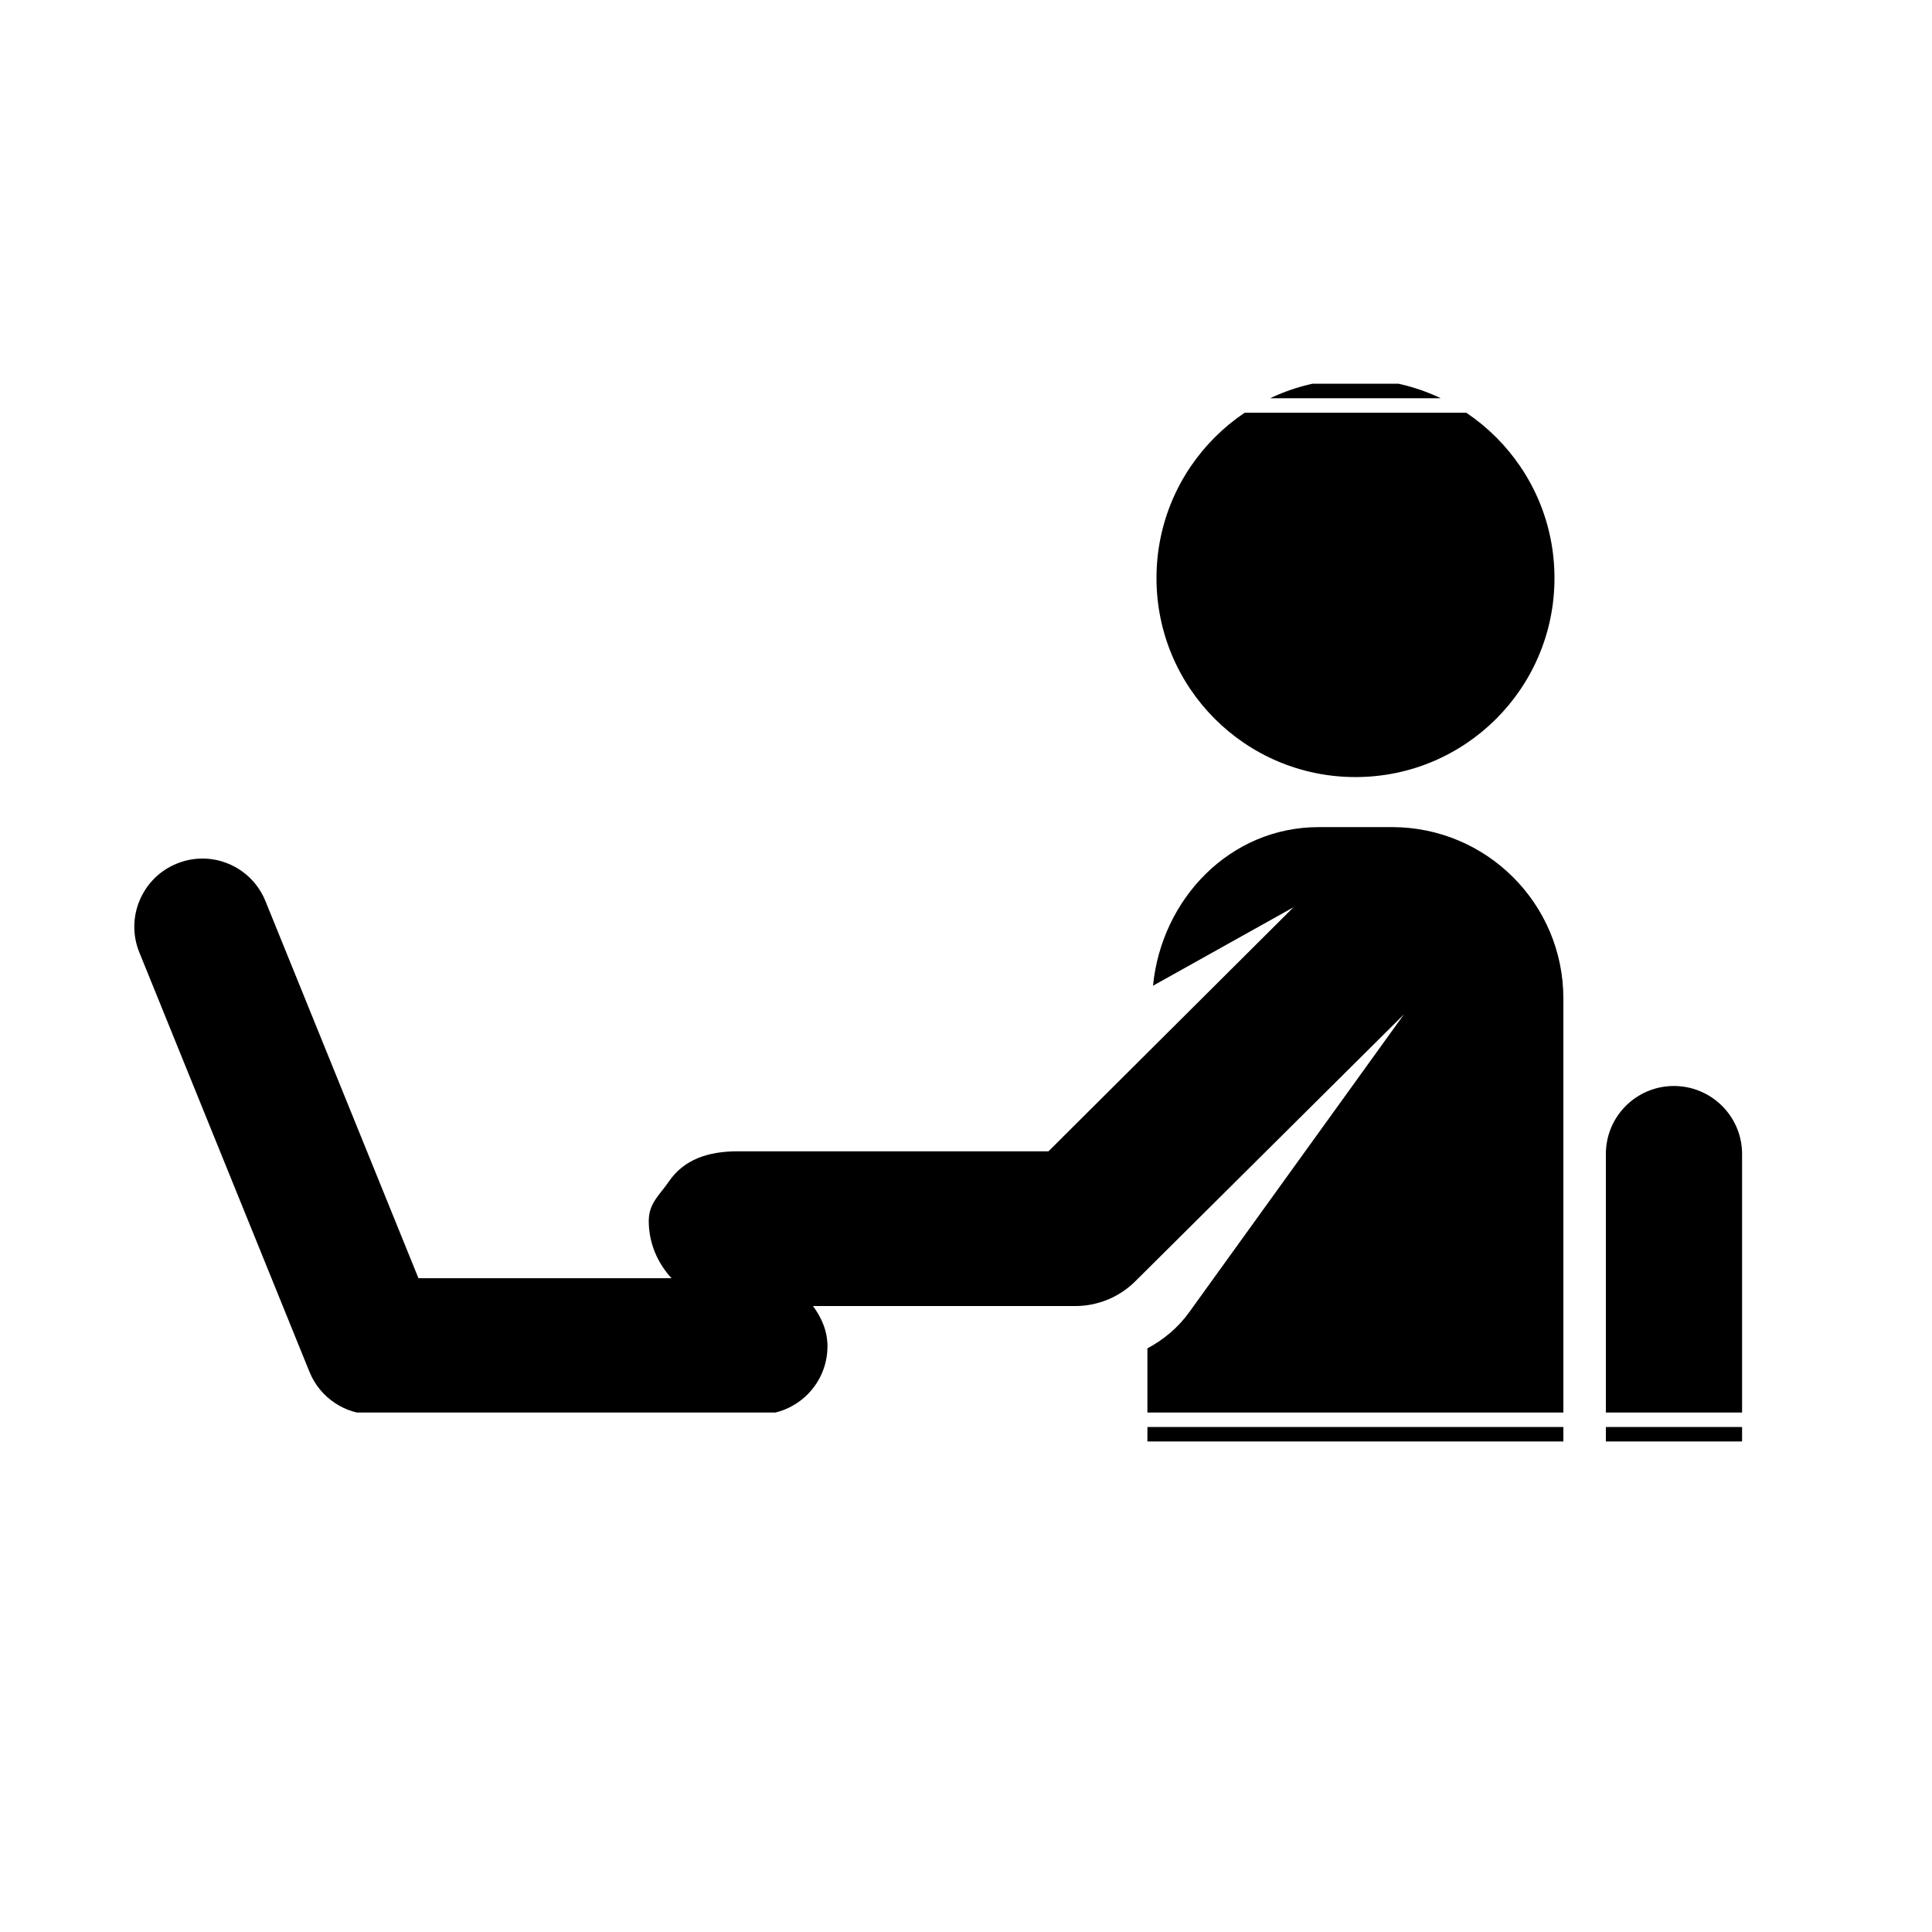 <?xml version="1.0" encoding="UTF-8" standalone="no"?>
<!-- Svg Vector Icons : http://www.onlinewebfonts.com/icon -->

<svg
   version="1.1"
   x="0px"
   y="0px"
   viewBox="0 0 1000 1000"
   enable-background="new 0 0 1000 1000"
   xml:space="preserve"
   id="svg579"
   sodipodi:docname="person-laptop-table.svg"
   inkscape:version="1.2 (dc2aedaf03, 2022-05-15)"
   xmlns:inkscape="http://www.inkscape.org/namespaces/inkscape"
   xmlns:sodipodi="http://sodipodi.sourceforge.net/DTD/sodipodi-0.dtd"
   xmlns="http://www.w3.org/2000/svg"
   xmlns:svg="http://www.w3.org/2000/svg"><defs
   id="defs583"><clipPath
     clipPathUnits="userSpaceOnUse"
     id="clipPath494"><g
       id="g500"
       style="stroke:none"
       transform="translate(-81.439,-557.542)"><path
         style="color:#000000;fill:#00ff00;stroke:none;stroke-linecap:round;stroke-linejoin:round;-inkscape-stroke:none;paint-order:stroke markers fill"
         d="m -231.5,590.158 c -5.919,0 -10.92,4.999 -10.92,10.918 v 525.647 c 0,5.919 5.001,10.918 10.92,10.918 h 1559.291 c 5.919,0 10.918,-4.999 10.918,-10.918 V 601.076 c 0,-5.919 -4.999,-10.918 -10.918,-10.918 z m 4.08,15 H 1323.709 v 517.482 H -227.42 Z"
         id="path496" /><path
         style="color:#000000;fill:#20d0a8;stroke:none;stroke-width:15;stroke-linecap:round;stroke-linejoin:round;-inkscape-stroke:none;paint-order:stroke markers fill"
         d="M -231.501,597.658 H 1327.79 c 1.894,0 3.418,1.525 3.418,3.419 v 525.646 c 0,1.894 -1.525,3.419 -3.418,3.419 H -231.501 c -1.894,0 -3.419,-1.525 -3.419,-3.419 V 601.076 c 0,-1.894 1.525,-3.419 3.419,-3.419 z"
         id="path498" /></g></clipPath><clipPath
     clipPathUnits="userSpaceOnUse"
     id="clipPath502"><g
       id="g508"
       style="stroke:none"
       transform="translate(-81.439,-557.542)"><path
         style="color:#000000;fill:#00ff00;stroke:none;stroke-linecap:round;stroke-linejoin:round;-inkscape-stroke:none;paint-order:stroke markers fill"
         d="m -231.5,590.158 c -5.919,0 -10.92,4.999 -10.92,10.918 v 525.647 c 0,5.919 5.001,10.918 10.92,10.918 h 1559.291 c 5.919,0 10.918,-4.999 10.918,-10.918 V 601.076 c 0,-5.919 -4.999,-10.918 -10.918,-10.918 z m 4.08,15 H 1323.709 v 517.482 H -227.42 Z"
         id="path504" /><path
         style="color:#000000;fill:#20d0a8;stroke:none;stroke-width:15;stroke-linecap:round;stroke-linejoin:round;-inkscape-stroke:none;paint-order:stroke markers fill"
         d="M -231.501,597.658 H 1327.79 c 1.894,0 3.418,1.525 3.418,3.419 v 525.646 c 0,1.894 -1.525,3.419 -3.418,3.419 H -231.501 c -1.894,0 -3.419,-1.525 -3.419,-3.419 V 601.076 c 0,-1.894 1.525,-3.419 3.419,-3.419 z"
         id="path506" /></g></clipPath><clipPath
     clipPathUnits="userSpaceOnUse"
     id="clipPath510"><g
       id="g516"
       style="stroke:none"
       transform="translate(-81.439,-557.542)"><path
         style="color:#000000;fill:#00ff00;stroke:none;stroke-linecap:round;stroke-linejoin:round;-inkscape-stroke:none;paint-order:stroke markers fill"
         d="m -231.5,590.158 c -5.919,0 -10.92,4.999 -10.92,10.918 v 525.647 c 0,5.919 5.001,10.918 10.92,10.918 h 1559.291 c 5.919,0 10.918,-4.999 10.918,-10.918 V 601.076 c 0,-5.919 -4.999,-10.918 -10.918,-10.918 z m 4.08,15 H 1323.709 v 517.482 H -227.42 Z"
         id="path512" /><path
         style="color:#000000;fill:#20d0a8;stroke:none;stroke-width:15;stroke-linecap:round;stroke-linejoin:round;-inkscape-stroke:none;paint-order:stroke markers fill"
         d="M -231.501,597.658 H 1327.79 c 1.894,0 3.418,1.525 3.418,3.419 v 525.646 c 0,1.894 -1.525,3.419 -3.418,3.419 H -231.501 c -1.894,0 -3.419,-1.525 -3.419,-3.419 V 601.076 c 0,-1.894 1.525,-3.419 3.419,-3.419 z"
         id="path514" /></g></clipPath><clipPath
     clipPathUnits="userSpaceOnUse"
     id="clipPath518"><g
       id="g524"
       style="stroke:none"
       transform="translate(-81.439,-557.542)"><path
         style="color:#000000;fill:#00ff00;stroke:none;stroke-linecap:round;stroke-linejoin:round;-inkscape-stroke:none;paint-order:stroke markers fill"
         d="m -231.5,590.158 c -5.919,0 -10.92,4.999 -10.92,10.918 v 525.647 c 0,5.919 5.001,10.918 10.92,10.918 h 1559.291 c 5.919,0 10.918,-4.999 10.918,-10.918 V 601.076 c 0,-5.919 -4.999,-10.918 -10.918,-10.918 z m 4.08,15 H 1323.709 v 517.482 H -227.42 Z"
         id="path520" /><path
         style="color:#000000;fill:#20d0a8;stroke:none;stroke-width:15;stroke-linecap:round;stroke-linejoin:round;-inkscape-stroke:none;paint-order:stroke markers fill"
         d="M -231.501,597.658 H 1327.79 c 1.894,0 3.418,1.525 3.418,3.419 v 525.646 c 0,1.894 -1.525,3.419 -3.418,3.419 H -231.501 c -1.894,0 -3.419,-1.525 -3.419,-3.419 V 601.076 c 0,-1.894 1.525,-3.419 3.419,-3.419 z"
         id="path522" /></g></clipPath></defs><sodipodi:namedview
   id="namedview581"
   pagecolor="#505050"
   bordercolor="#eeeeee"
   borderopacity="1"
   inkscape:showpageshadow="0"
   inkscape:pageopacity="0"
   inkscape:pagecheckerboard="0"
   inkscape:deskcolor="#505050"
   showgrid="false"
   inkscape:zoom="0.31925871"
   inkscape:cx="656.20763"
   inkscape:cy="742.34466"
   inkscape:window-width="1835"
   inkscape:window-height="1057"
   inkscape:window-x="-8"
   inkscape:window-y="-8"
   inkscape:window-maximized="1"
   inkscape:current-layer="svg579" />
<path
   id="path444"
   d="M 954.7,595.6 H 514.5 c -19.5,0 -35.3,15.8 -35.3,35.2 0,19.4 15.8,35.2 35.3,35.2 H 699.4 V 899.2 H 641 c -19.5,0 -35.2,15.8 -35.2,35.2 0,19.5 15.8,35.3 35.2,35.3 h 187.3 c 19.4,0 35.2,-15.8 35.2,-35.3 0,-19.5 -15.8,-35.2 -35.2,-35.2 H 769.9 V 666.1 h 184.9 c 19.5,0 35.3,-15.8 35.3,-35.2 0,-19.4 -15.9,-35.3 -35.4,-35.3 z"
   clip-path="url(#clipPath502)" /><g
   id="g612"
   transform="matrix(-1,0,0,1,911.697,166.01)"><path
     id="path450"
     d="m 210.1,236.2 c 56.9,0 103,-46.1 103,-103 0,-56.9 -46.1,-103 -103,-103 -56.9,0 -103,46.1 -103,103 0,56.9 46.1,103 103,103 z"
     clip-path="url(#clipPath518)" /><path
     id="path447"
     d="M 284.7,747.1 H 80.5 c 0,-105.9 0,-210.1 0,-315.8 0,-19.5 -15.8,-35.2 -35.2,-35.2 -19.5,0 -35.3,15.8 -35.3,35.2 0,333.9 0,196.3 0,503.3 0,19.5 15.8,35.2 35.3,35.2 19.4,0 35.2,-15.8 35.2,-35.2 v -117 h 168.9 v 117 c 0,19.5 15.8,35.2 35.3,35.2 19.5,0 35.2,-15.8 35.2,-35.2 V 782.3 c 0,-19.4 -15.8,-35.2 -35.2,-35.2 z"
     clip-path="url(#clipPath510)" /><path
     id="path441"
     d="m 399.2,618.9 h -81.4 v -87 c -8.4,-4.5 -15.9,-10.7 -21.7,-18.8 L 185,359 324.6,497.7 c 8.2,7.9 19.2,12.3 30.6,12.3 h 86.2 49.5 c -4.4,5.9 -7.5,12.9 -7.5,20.8 0,19.5 15.8,35.3 35.3,35.3 h 200.1 c 14.3,0 27.3,-8.7 32.7,-22 l 88.1,-217.2 c 7.3,-18 -1.4,-38.6 -19.4,-45.9 -18.1,-7.4 -38.6,1.4 -45.9,19.4 l -79.2,195.2 h -131 c 7.2,-7.8 11.8,-18.1 11.8,-29.6 0,-9.2 -5.4,-13.2 -10.3,-20.3 C 557.7,434 545,429.9 529.8,429.9 H 369 l -126.8,-126.3 72.7,40.6 c -4.4,-44.9 -39.8,-82.1 -85.8,-82.1 h -37.9 c -49,0 -88.7,39.7 -88.7,88.7 V 652 c 0,42 36.9,72.7 67.6,72.7 H 346.3 V 917 c 0,29.2 23.7,52.9 52.9,52.9 29.2,0 52.9,-23.7 52.9,-52.9 V 671.8 c 0,-29.2 -23.7,-52.9 -52.9,-52.9 z"
     sodipodi:nodetypes="scccccsccsssccccccscscccssssscsssss"
     clip-path="url(#clipPath494)" /></g><g
   id="g320"><path
     id="path308"
     d="m 1754.302,-130.274 c 56.9,0 103,-46.1 103,-103 0,-56.9 -46.1,-103 -103,-103 -56.9,0 -103,46.1 -103,103 0,56.9 46.1,103 103,103 z" /><path
     id="path310"
     d="m 1828.902,380.626 h -204.2 c 0,-105.9 0,-210.1 0,-315.8 0,-19.5 -15.8,-35.2 -35.2,-35.2 -19.5,0 -35.3,15.8 -35.3,35.2 0,333.9 0,196.3 0,503.3 0,19.5 15.8,35.2 35.3,35.2 19.4,0 35.2,-15.8 35.2,-35.2 v -117 h 168.9 v 117 c 0,19.5 15.8,35.2 35.3,35.2 19.5,0 35.2,-15.8 35.2,-35.2 v -152.3 c 0,-19.4 -15.8,-35.2 -35.2,-35.2 z" /><path
     id="path312"
     d="m 2498.902,229.126 h -440.2 c -19.5,0 -35.3,15.8 -35.3,35.2 0,19.4 15.8,35.2 35.3,35.2 h 184.9 v 233.2 h -58.4 c -19.5,0 -35.2,15.8 -35.2,35.2 0,19.5 15.8,35.3 35.2,35.3 h 187.3 c 19.4,0 35.2,-15.8 35.2,-35.3 0,-19.5 -15.8,-35.2 -35.2,-35.2 h -58.4 v -233.1 h 184.9 c 19.5,0 35.3,-15.8 35.3,-35.2 0,-19.4 -15.9,-35.3 -35.4,-35.3 z" /><path
     id="path314"
     d="m 1943.402,252.426 h -81.4 v -87 c -8.4,-4.5 -15.9,-10.7 -21.7,-18.8 l -111.1,-154.1 139.6,138.7 c 8.2,7.9 19.2,12.3 30.6,12.3 h 86.2 49.5 c -4.4,5.9 -7.5,12.9 -7.5,20.8 0,19.5 15.8,35.3 35.3,35.3 h 200.1 c 14.3,0 27.3,-8.7 32.7,-22 l 88.1,-217.2 c 7.3,-18 -1.4,-38.6 -19.4,-45.9 -18.1,-7.4 -38.6,1.4 -45.9,19.4 l -79.2,195.2 h -131 c 7.2,-7.8 11.8,-18.1 11.8,-29.6 0,-9.2 -5.4,-13.2 -10.3,-20.3 -7.9,-11.7 -20.6,-15.8 -35.8,-15.8 h -160.8 l -126.8,-126.3 72.7,40.6 c -4.4,-44.9 -39.8,-82.1 -85.8,-82.1 h -37.9 c -49,0 -88.7,39.7 -88.7,88.7 V 285.526 c 0,42 36.9,72.7 67.6,72.7 h 176.2 v 192.3 c 0,29.2 23.7,52.9 52.9,52.9 29.2,0 52.9,-23.7 52.9,-52.9 v -245.2 c 0,-29.2 -23.7,-52.9 -52.9,-52.9 z"
     sodipodi:nodetypes="scccccsccsssccccccscscccssssscsssss" /></g>
</svg>
